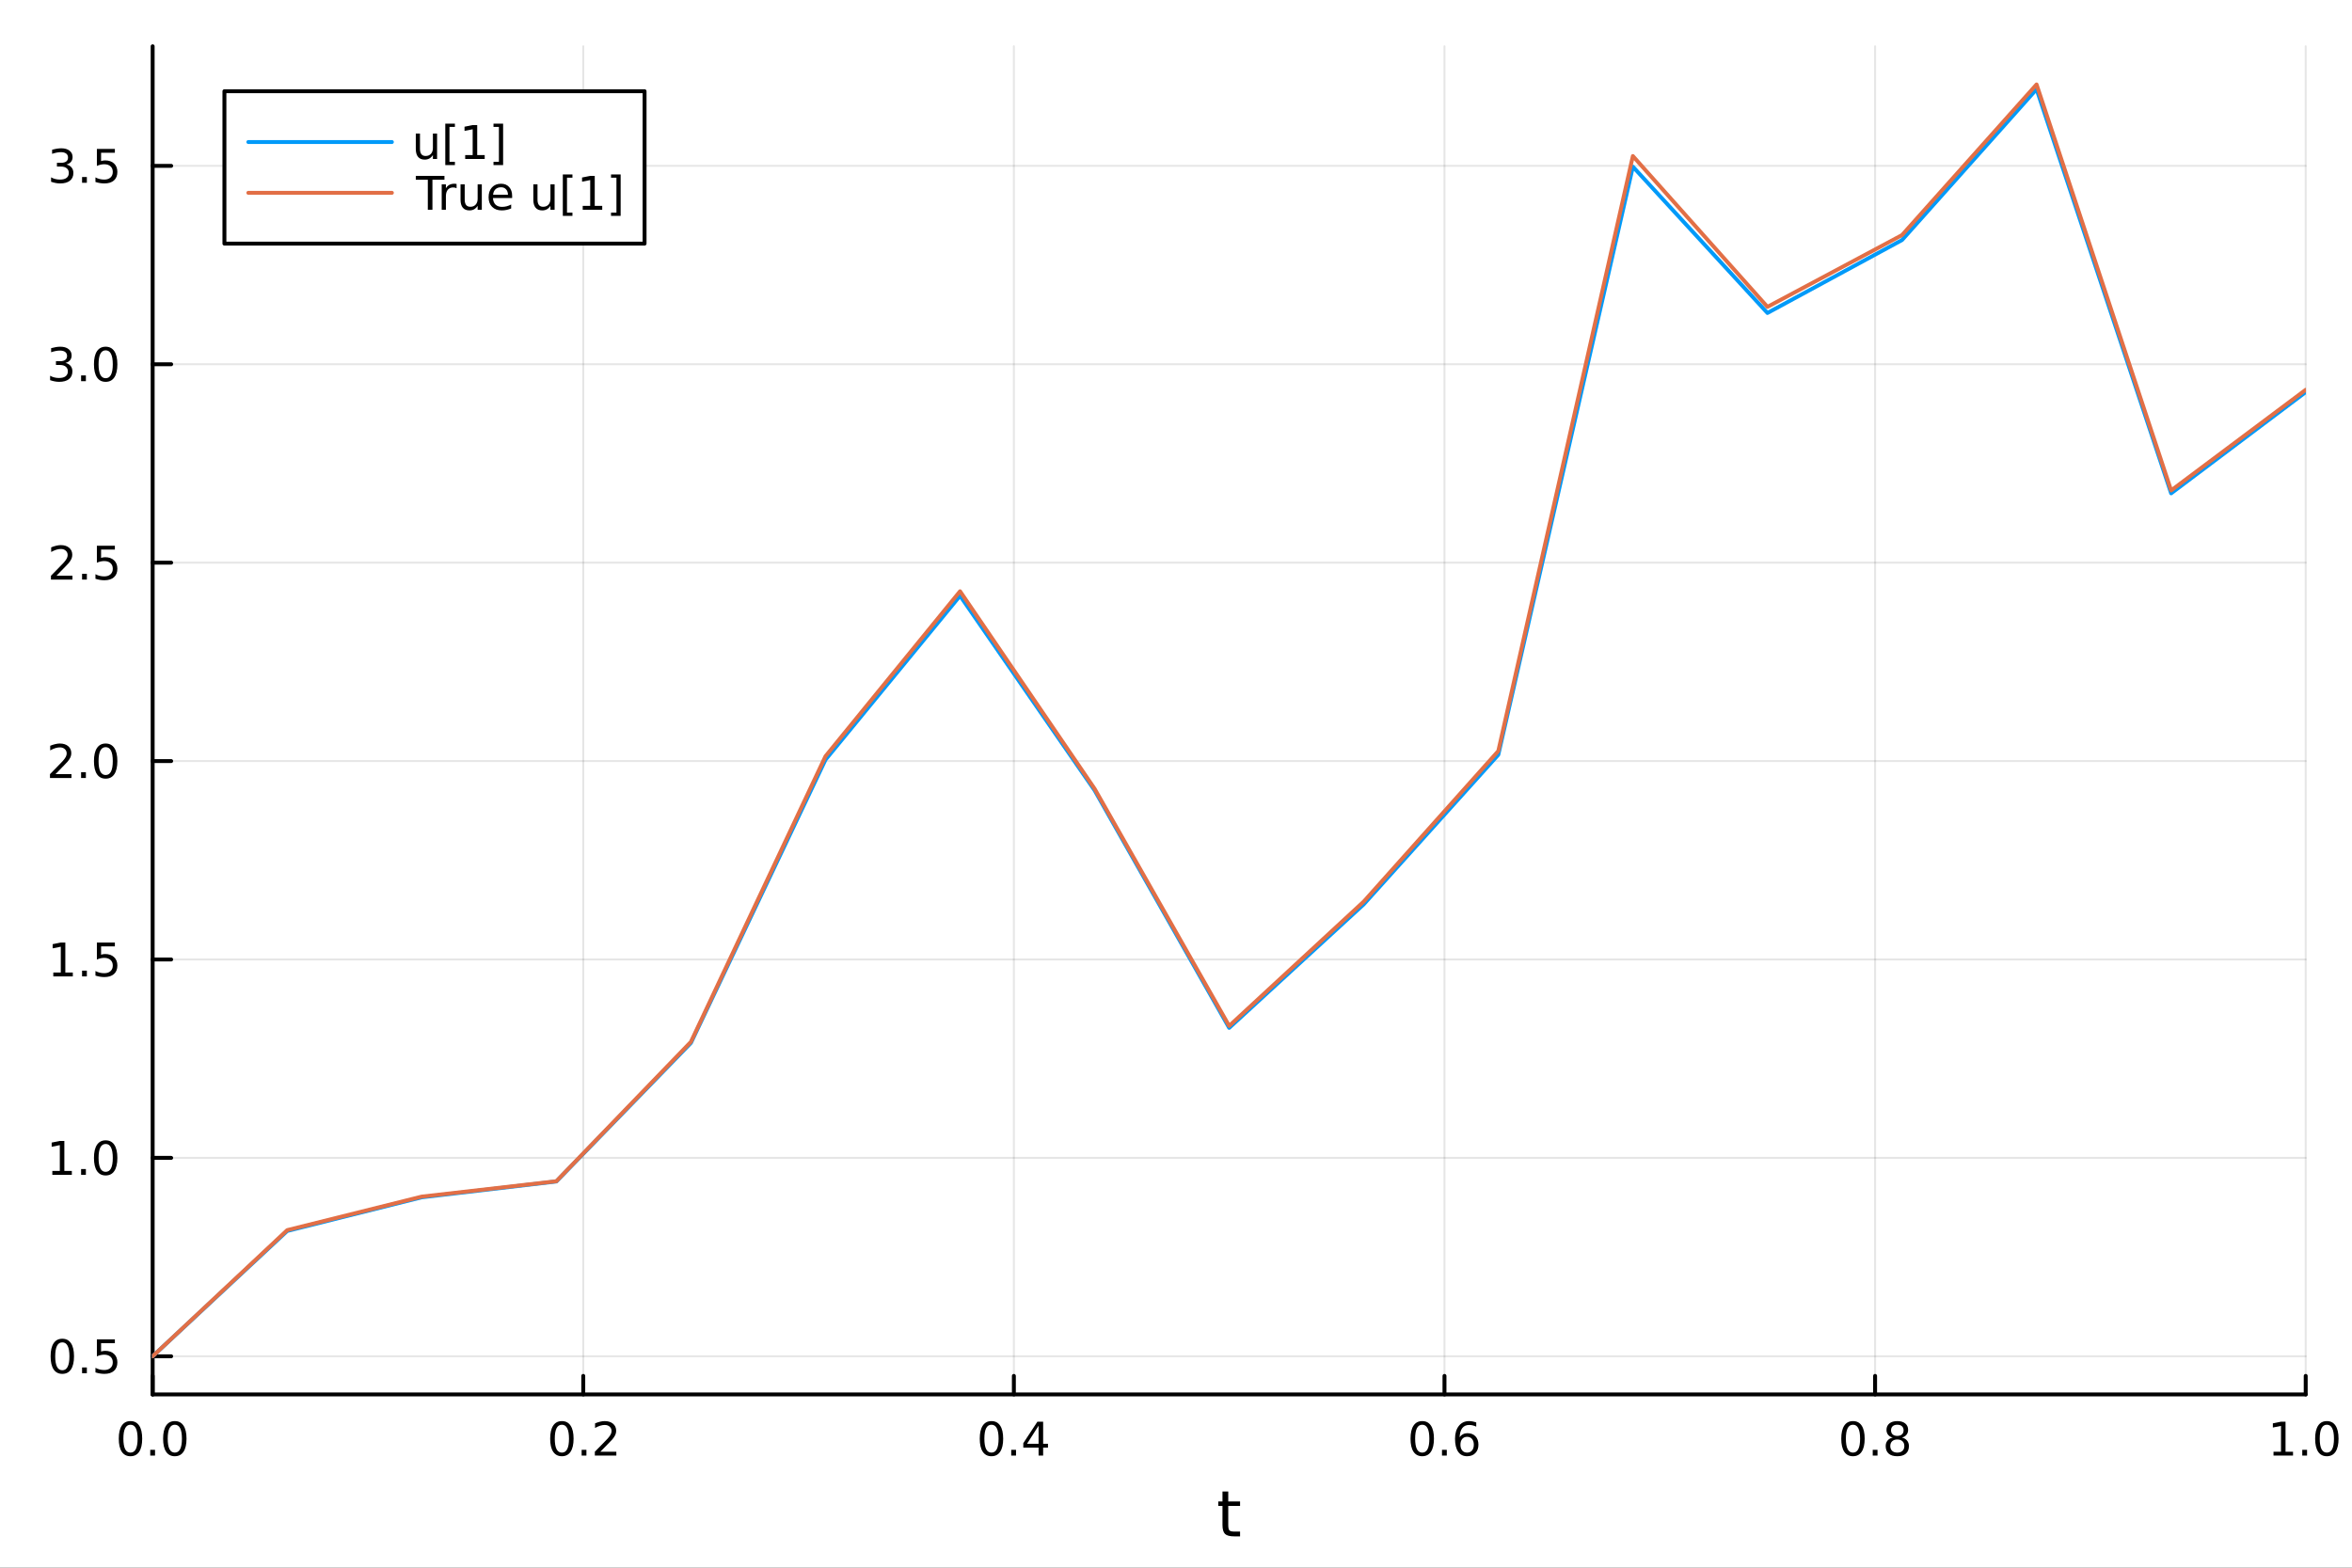 <?xml version="1.0" encoding="utf-8"?>
<svg xmlns="http://www.w3.org/2000/svg" xmlns:xlink="http://www.w3.org/1999/xlink" width="600" height="400" viewBox="0 0 2400 1600">
<rect x="0" y="0" width="2400" height="1600" fill="#333333" stroke="none"/>
<defs>
  <clipPath id="clip320">
    <rect x="0" y="0" width="2400" height="1600"/>
  </clipPath>
</defs>
<path clip-path="url(#clip320)" d="M0 1600 L2400 1600 L2400 0 L0 0  Z" fill="#ffffff" fill-rule="evenodd" fill-opacity="1"/>
<defs>
  <clipPath id="clip321">
    <rect x="480" y="0" width="1681" height="1600"/>
  </clipPath>
</defs>
<path clip-path="url(#clip320)" d="M155.765 1423.18 L2352.76 1423.18 L2352.76 47.244 L155.765 47.244  Z" fill="#ffffff" fill-rule="evenodd" fill-opacity="1"/>
<defs>
  <clipPath id="clip322">
    <rect x="155" y="47" width="2198" height="1377"/>
  </clipPath>
</defs>
<polyline clip-path="url(#clip322)" style="stroke:#000000; stroke-linecap:round; stroke-linejoin:round; stroke-width:2; stroke-opacity:0.1; fill:none" points="155.765,1423.18 155.765,47.244 "/>
<polyline clip-path="url(#clip322)" style="stroke:#000000; stroke-linecap:round; stroke-linejoin:round; stroke-width:2; stroke-opacity:0.1; fill:none" points="595.163,1423.18 595.163,47.244 "/>
<polyline clip-path="url(#clip322)" style="stroke:#000000; stroke-linecap:round; stroke-linejoin:round; stroke-width:2; stroke-opacity:0.1; fill:none" points="1034.56,1423.18 1034.56,47.244 "/>
<polyline clip-path="url(#clip322)" style="stroke:#000000; stroke-linecap:round; stroke-linejoin:round; stroke-width:2; stroke-opacity:0.1; fill:none" points="1473.96,1423.18 1473.96,47.244 "/>
<polyline clip-path="url(#clip322)" style="stroke:#000000; stroke-linecap:round; stroke-linejoin:round; stroke-width:2; stroke-opacity:0.1; fill:none" points="1913.36,1423.18 1913.36,47.244 "/>
<polyline clip-path="url(#clip322)" style="stroke:#000000; stroke-linecap:round; stroke-linejoin:round; stroke-width:2; stroke-opacity:0.1; fill:none" points="2352.76,1423.18 2352.76,47.244 "/>
<polyline clip-path="url(#clip322)" style="stroke:#000000; stroke-linecap:round; stroke-linejoin:round; stroke-width:2; stroke-opacity:0.1; fill:none" points="155.765,1384.24 2352.76,1384.24 "/>
<polyline clip-path="url(#clip322)" style="stroke:#000000; stroke-linecap:round; stroke-linejoin:round; stroke-width:2; stroke-opacity:0.1; fill:none" points="155.765,1181.74 2352.76,1181.74 "/>
<polyline clip-path="url(#clip322)" style="stroke:#000000; stroke-linecap:round; stroke-linejoin:round; stroke-width:2; stroke-opacity:0.1; fill:none" points="155.765,979.247 2352.76,979.247 "/>
<polyline clip-path="url(#clip322)" style="stroke:#000000; stroke-linecap:round; stroke-linejoin:round; stroke-width:2; stroke-opacity:0.1; fill:none" points="155.765,776.752 2352.76,776.752 "/>
<polyline clip-path="url(#clip322)" style="stroke:#000000; stroke-linecap:round; stroke-linejoin:round; stroke-width:2; stroke-opacity:0.1; fill:none" points="155.765,574.256 2352.76,574.256 "/>
<polyline clip-path="url(#clip322)" style="stroke:#000000; stroke-linecap:round; stroke-linejoin:round; stroke-width:2; stroke-opacity:0.1; fill:none" points="155.765,371.761 2352.76,371.761 "/>
<polyline clip-path="url(#clip322)" style="stroke:#000000; stroke-linecap:round; stroke-linejoin:round; stroke-width:2; stroke-opacity:0.1; fill:none" points="155.765,169.265 2352.76,169.265 "/>
<polyline clip-path="url(#clip320)" style="stroke:#000000; stroke-linecap:round; stroke-linejoin:round; stroke-width:4; stroke-opacity:1; fill:none" points="155.765,1423.18 2352.76,1423.18 "/>
<polyline clip-path="url(#clip320)" style="stroke:#000000; stroke-linecap:round; stroke-linejoin:round; stroke-width:4; stroke-opacity:1; fill:none" points="155.765,1423.18 155.765,1404.28 "/>
<polyline clip-path="url(#clip320)" style="stroke:#000000; stroke-linecap:round; stroke-linejoin:round; stroke-width:4; stroke-opacity:1; fill:none" points="595.163,1423.18 595.163,1404.28 "/>
<polyline clip-path="url(#clip320)" style="stroke:#000000; stroke-linecap:round; stroke-linejoin:round; stroke-width:4; stroke-opacity:1; fill:none" points="1034.56,1423.18 1034.56,1404.28 "/>
<polyline clip-path="url(#clip320)" style="stroke:#000000; stroke-linecap:round; stroke-linejoin:round; stroke-width:4; stroke-opacity:1; fill:none" points="1473.96,1423.18 1473.96,1404.28 "/>
<polyline clip-path="url(#clip320)" style="stroke:#000000; stroke-linecap:round; stroke-linejoin:round; stroke-width:4; stroke-opacity:1; fill:none" points="1913.36,1423.18 1913.36,1404.28 "/>
<polyline clip-path="url(#clip320)" style="stroke:#000000; stroke-linecap:round; stroke-linejoin:round; stroke-width:4; stroke-opacity:1; fill:none" points="2352.76,1423.18 2352.76,1404.28 "/>
<path clip-path="url(#clip320)" d="M133.149 1454.1 Q129.538 1454.1 127.71 1457.66 Q125.904 1461.2 125.904 1468.33 Q125.904 1475.44 127.71 1479.01 Q129.538 1482.55 133.149 1482.55 Q136.784 1482.55 138.589 1479.01 Q140.418 1475.44 140.418 1468.33 Q140.418 1461.2 138.589 1457.66 Q136.784 1454.1 133.149 1454.1 M133.149 1450.39 Q138.959 1450.39 142.015 1455 Q145.094 1459.58 145.094 1468.33 Q145.094 1477.06 142.015 1481.67 Q138.959 1486.25 133.149 1486.25 Q127.339 1486.25 124.26 1481.67 Q121.205 1477.06 121.205 1468.33 Q121.205 1459.58 124.26 1455 Q127.339 1450.39 133.149 1450.39 Z" fill="#000000" fill-rule="nonzero" fill-opacity="1" /><path clip-path="url(#clip320)" d="M153.311 1479.7 L158.195 1479.7 L158.195 1485.58 L153.311 1485.58 L153.311 1479.7 Z" fill="#000000" fill-rule="nonzero" fill-opacity="1" /><path clip-path="url(#clip320)" d="M178.381 1454.1 Q174.769 1454.1 172.941 1457.66 Q171.135 1461.2 171.135 1468.33 Q171.135 1475.44 172.941 1479.01 Q174.769 1482.55 178.381 1482.55 Q182.015 1482.55 183.82 1479.01 Q185.649 1475.44 185.649 1468.33 Q185.649 1461.2 183.82 1457.66 Q182.015 1454.1 178.381 1454.1 M178.381 1450.39 Q184.191 1450.39 187.246 1455 Q190.325 1459.58 190.325 1468.33 Q190.325 1477.06 187.246 1481.67 Q184.191 1486.25 178.381 1486.25 Q172.57 1486.25 169.492 1481.67 Q166.436 1477.06 166.436 1468.33 Q166.436 1459.58 169.492 1455 Q172.57 1450.39 178.381 1450.39 Z" fill="#000000" fill-rule="nonzero" fill-opacity="1" /><path clip-path="url(#clip320)" d="M573.346 1454.1 Q569.735 1454.1 567.906 1457.66 Q566.101 1461.2 566.101 1468.33 Q566.101 1475.44 567.906 1479.01 Q569.735 1482.55 573.346 1482.55 Q576.98 1482.55 578.786 1479.01 Q580.615 1475.44 580.615 1468.33 Q580.615 1461.2 578.786 1457.66 Q576.98 1454.1 573.346 1454.1 M573.346 1450.39 Q579.156 1450.39 582.212 1455 Q585.29 1459.58 585.29 1468.33 Q585.29 1477.06 582.212 1481.67 Q579.156 1486.25 573.346 1486.25 Q567.536 1486.25 564.457 1481.67 Q561.402 1477.06 561.402 1468.33 Q561.402 1459.58 564.457 1455 Q567.536 1450.39 573.346 1450.39 Z" fill="#000000" fill-rule="nonzero" fill-opacity="1" /><path clip-path="url(#clip320)" d="M593.508 1479.7 L598.392 1479.7 L598.392 1485.58 L593.508 1485.58 L593.508 1479.7 Z" fill="#000000" fill-rule="nonzero" fill-opacity="1" /><path clip-path="url(#clip320)" d="M612.605 1481.64 L628.924 1481.64 L628.924 1485.58 L606.98 1485.58 L606.98 1481.64 Q609.642 1478.89 614.226 1474.26 Q618.832 1469.61 620.013 1468.27 Q622.258 1465.74 623.137 1464.01 Q624.04 1462.25 624.04 1460.56 Q624.04 1457.8 622.096 1456.07 Q620.175 1454.33 617.073 1454.33 Q614.874 1454.33 612.42 1455.09 Q609.989 1455.86 607.212 1457.41 L607.212 1452.69 Q610.036 1451.55 612.489 1450.97 Q614.943 1450.39 616.98 1450.39 Q622.35 1450.39 625.545 1453.08 Q628.739 1455.77 628.739 1460.26 Q628.739 1462.39 627.929 1464.31 Q627.142 1466.2 625.036 1468.8 Q624.457 1469.47 621.355 1472.69 Q618.253 1475.88 612.605 1481.64 Z" fill="#000000" fill-rule="nonzero" fill-opacity="1" /><path clip-path="url(#clip320)" d="M1011.7 1454.1 Q1008.09 1454.1 1006.26 1457.66 Q1004.46 1461.2 1004.46 1468.33 Q1004.46 1475.44 1006.26 1479.01 Q1008.09 1482.55 1011.7 1482.55 Q1015.34 1482.55 1017.14 1479.01 Q1018.97 1475.44 1018.97 1468.33 Q1018.97 1461.2 1017.14 1457.66 Q1015.34 1454.1 1011.7 1454.1 M1011.7 1450.39 Q1017.51 1450.39 1020.57 1455 Q1023.65 1459.58 1023.65 1468.33 Q1023.65 1477.06 1020.57 1481.67 Q1017.51 1486.25 1011.7 1486.25 Q1005.89 1486.25 1002.81 1481.67 Q999.758 1477.06 999.758 1468.33 Q999.758 1459.58 1002.81 1455 Q1005.89 1450.39 1011.7 1450.39 Z" fill="#000000" fill-rule="nonzero" fill-opacity="1" /><path clip-path="url(#clip320)" d="M1031.86 1479.7 L1036.75 1479.7 L1036.75 1485.58 L1031.86 1485.58 L1031.86 1479.7 Z" fill="#000000" fill-rule="nonzero" fill-opacity="1" /><path clip-path="url(#clip320)" d="M1059.78 1455.09 L1047.98 1473.54 L1059.78 1473.54 L1059.78 1455.09 M1058.55 1451.02 L1064.43 1451.02 L1064.43 1473.54 L1069.36 1473.54 L1069.36 1477.43 L1064.43 1477.43 L1064.43 1485.58 L1059.78 1485.58 L1059.78 1477.43 L1044.18 1477.43 L1044.18 1472.92 L1058.55 1451.02 Z" fill="#000000" fill-rule="nonzero" fill-opacity="1" /><path clip-path="url(#clip320)" d="M1451.26 1454.1 Q1447.65 1454.1 1445.82 1457.66 Q1444.02 1461.2 1444.02 1468.33 Q1444.02 1475.44 1445.82 1479.01 Q1447.65 1482.55 1451.26 1482.55 Q1454.9 1482.55 1456.7 1479.01 Q1458.53 1475.44 1458.53 1468.33 Q1458.53 1461.2 1456.7 1457.66 Q1454.9 1454.1 1451.26 1454.1 M1451.26 1450.39 Q1457.07 1450.39 1460.13 1455 Q1463.21 1459.58 1463.21 1468.33 Q1463.21 1477.06 1460.13 1481.67 Q1457.07 1486.25 1451.26 1486.25 Q1445.45 1486.25 1442.37 1481.67 Q1439.32 1477.06 1439.32 1468.33 Q1439.32 1459.58 1442.37 1455 Q1445.45 1450.39 1451.26 1450.39 Z" fill="#000000" fill-rule="nonzero" fill-opacity="1" /><path clip-path="url(#clip320)" d="M1471.42 1479.7 L1476.31 1479.7 L1476.31 1485.58 L1471.42 1485.58 L1471.42 1479.7 Z" fill="#000000" fill-rule="nonzero" fill-opacity="1" /><path clip-path="url(#clip320)" d="M1497.07 1466.44 Q1493.92 1466.44 1492.07 1468.59 Q1490.24 1470.74 1490.24 1474.49 Q1490.24 1478.22 1492.07 1480.39 Q1493.92 1482.55 1497.07 1482.55 Q1500.22 1482.55 1502.05 1480.39 Q1503.9 1478.22 1503.9 1474.49 Q1503.9 1470.74 1502.05 1468.59 Q1500.22 1466.44 1497.07 1466.44 M1506.36 1451.78 L1506.36 1456.04 Q1504.6 1455.21 1502.79 1454.77 Q1501.01 1454.33 1499.25 1454.33 Q1494.62 1454.33 1492.17 1457.45 Q1489.73 1460.58 1489.39 1466.9 Q1490.75 1464.89 1492.81 1463.82 Q1494.87 1462.73 1497.35 1462.73 Q1502.56 1462.73 1505.57 1465.9 Q1508.6 1469.05 1508.6 1474.49 Q1508.6 1479.82 1505.45 1483.03 Q1502.3 1486.25 1497.07 1486.25 Q1491.08 1486.25 1487.91 1481.67 Q1484.73 1477.06 1484.73 1468.33 Q1484.73 1460.14 1488.62 1455.28 Q1492.51 1450.39 1499.06 1450.39 Q1500.82 1450.39 1502.61 1450.74 Q1504.41 1451.09 1506.36 1451.78 Z" fill="#000000" fill-rule="nonzero" fill-opacity="1" /><path clip-path="url(#clip320)" d="M1890.79 1454.1 Q1887.18 1454.1 1885.35 1457.66 Q1883.54 1461.2 1883.54 1468.33 Q1883.54 1475.44 1885.35 1479.01 Q1887.18 1482.55 1890.79 1482.55 Q1894.42 1482.55 1896.23 1479.01 Q1898.06 1475.44 1898.06 1468.33 Q1898.06 1461.2 1896.23 1457.66 Q1894.42 1454.1 1890.79 1454.1 M1890.79 1450.39 Q1896.6 1450.39 1899.65 1455 Q1902.73 1459.58 1902.73 1468.33 Q1902.73 1477.06 1899.65 1481.67 Q1896.6 1486.25 1890.79 1486.25 Q1884.98 1486.25 1881.9 1481.67 Q1878.84 1477.06 1878.84 1468.33 Q1878.84 1459.58 1881.9 1455 Q1884.98 1450.39 1890.79 1450.39 Z" fill="#000000" fill-rule="nonzero" fill-opacity="1" /><path clip-path="url(#clip320)" d="M1910.95 1479.7 L1915.83 1479.7 L1915.83 1485.58 L1910.95 1485.58 L1910.95 1479.7 Z" fill="#000000" fill-rule="nonzero" fill-opacity="1" /><path clip-path="url(#clip320)" d="M1936.02 1469.17 Q1932.69 1469.17 1930.77 1470.95 Q1928.87 1472.73 1928.87 1475.86 Q1928.87 1478.98 1930.77 1480.77 Q1932.69 1482.55 1936.02 1482.55 Q1939.35 1482.55 1941.27 1480.77 Q1943.2 1478.96 1943.2 1475.86 Q1943.2 1472.73 1941.27 1470.95 Q1939.38 1469.17 1936.02 1469.17 M1931.34 1467.18 Q1928.33 1466.44 1926.64 1464.38 Q1924.98 1462.32 1924.98 1459.35 Q1924.98 1455.21 1927.92 1452.8 Q1930.88 1450.39 1936.02 1450.39 Q1941.18 1450.39 1944.12 1452.8 Q1947.06 1455.21 1947.06 1459.35 Q1947.06 1462.32 1945.37 1464.38 Q1943.7 1466.44 1940.72 1467.18 Q1944.1 1467.96 1945.97 1470.26 Q1947.87 1472.55 1947.87 1475.86 Q1947.87 1480.88 1944.79 1483.57 Q1941.74 1486.25 1936.02 1486.25 Q1930.3 1486.25 1927.22 1483.57 Q1924.17 1480.88 1924.17 1475.86 Q1924.17 1472.55 1926.07 1470.26 Q1927.96 1467.96 1931.34 1467.18 M1929.63 1459.79 Q1929.63 1462.48 1931.3 1463.98 Q1932.99 1465.49 1936.02 1465.49 Q1939.03 1465.49 1940.72 1463.98 Q1942.43 1462.48 1942.43 1459.79 Q1942.43 1457.11 1940.72 1455.6 Q1939.03 1454.1 1936.02 1454.1 Q1932.99 1454.1 1931.3 1455.6 Q1929.63 1457.11 1929.63 1459.79 Z" fill="#000000" fill-rule="nonzero" fill-opacity="1" /><path clip-path="url(#clip320)" d="M2319.91 1481.64 L2327.55 1481.64 L2327.55 1455.28 L2319.24 1456.95 L2319.24 1452.69 L2327.5 1451.02 L2332.18 1451.02 L2332.18 1481.64 L2339.82 1481.64 L2339.82 1485.58 L2319.91 1485.58 L2319.91 1481.64 Z" fill="#000000" fill-rule="nonzero" fill-opacity="1" /><path clip-path="url(#clip320)" d="M2349.26 1479.7 L2354.14 1479.7 L2354.14 1485.58 L2349.26 1485.58 L2349.26 1479.7 Z" fill="#000000" fill-rule="nonzero" fill-opacity="1" /><path clip-path="url(#clip320)" d="M2374.33 1454.1 Q2370.72 1454.1 2368.89 1457.66 Q2367.08 1461.2 2367.08 1468.33 Q2367.08 1475.44 2368.89 1479.01 Q2370.72 1482.55 2374.33 1482.55 Q2377.96 1482.55 2379.77 1479.01 Q2381.6 1475.44 2381.6 1468.33 Q2381.6 1461.2 2379.77 1457.66 Q2377.96 1454.1 2374.33 1454.1 M2374.33 1450.39 Q2380.14 1450.39 2383.2 1455 Q2386.27 1459.58 2386.27 1468.33 Q2386.27 1477.06 2383.2 1481.67 Q2380.14 1486.25 2374.33 1486.25 Q2368.52 1486.25 2365.44 1481.67 Q2362.39 1477.06 2362.39 1468.33 Q2362.39 1459.58 2365.44 1455 Q2368.52 1450.39 2374.33 1450.39 Z" fill="#000000" fill-rule="nonzero" fill-opacity="1" /><path clip-path="url(#clip320)" d="M1253.32 1522.27 L1253.32 1532.4 L1265.38 1532.4 L1265.38 1536.95 L1253.32 1536.95 L1253.32 1556.3 Q1253.32 1560.66 1254.5 1561.9 Q1255.71 1563.14 1259.37 1563.14 L1265.38 1563.14 L1265.38 1568.04 L1259.37 1568.04 Q1252.59 1568.04 1250.01 1565.53 Q1247.43 1562.98 1247.43 1556.3 L1247.43 1536.95 L1243.14 1536.95 L1243.14 1532.4 L1247.43 1532.4 L1247.43 1522.27 L1253.32 1522.27 Z" fill="#000000" fill-rule="nonzero" fill-opacity="1" /><polyline clip-path="url(#clip320)" style="stroke:#000000; stroke-linecap:round; stroke-linejoin:round; stroke-width:4; stroke-opacity:1; fill:none" points="155.765,1423.18 155.765,47.244 "/>
<polyline clip-path="url(#clip320)" style="stroke:#000000; stroke-linecap:round; stroke-linejoin:round; stroke-width:4; stroke-opacity:1; fill:none" points="155.765,1384.24 174.663,1384.24 "/>
<polyline clip-path="url(#clip320)" style="stroke:#000000; stroke-linecap:round; stroke-linejoin:round; stroke-width:4; stroke-opacity:1; fill:none" points="155.765,1181.74 174.663,1181.74 "/>
<polyline clip-path="url(#clip320)" style="stroke:#000000; stroke-linecap:round; stroke-linejoin:round; stroke-width:4; stroke-opacity:1; fill:none" points="155.765,979.247 174.663,979.247 "/>
<polyline clip-path="url(#clip320)" style="stroke:#000000; stroke-linecap:round; stroke-linejoin:round; stroke-width:4; stroke-opacity:1; fill:none" points="155.765,776.752 174.663,776.752 "/>
<polyline clip-path="url(#clip320)" style="stroke:#000000; stroke-linecap:round; stroke-linejoin:round; stroke-width:4; stroke-opacity:1; fill:none" points="155.765,574.256 174.663,574.256 "/>
<polyline clip-path="url(#clip320)" style="stroke:#000000; stroke-linecap:round; stroke-linejoin:round; stroke-width:4; stroke-opacity:1; fill:none" points="155.765,371.761 174.663,371.761 "/>
<polyline clip-path="url(#clip320)" style="stroke:#000000; stroke-linecap:round; stroke-linejoin:round; stroke-width:4; stroke-opacity:1; fill:none" points="155.765,169.265 174.663,169.265 "/>
<path clip-path="url(#clip320)" d="M63.585 1370.04 Q59.974 1370.04 58.145 1373.6 Q56.339 1377.14 56.339 1384.27 Q56.339 1391.38 58.145 1394.94 Q59.974 1398.49 63.585 1398.49 Q67.219 1398.49 69.024 1394.94 Q70.853 1391.38 70.853 1384.27 Q70.853 1377.14 69.024 1373.6 Q67.219 1370.04 63.585 1370.04 M63.585 1366.33 Q69.395 1366.33 72.45 1370.94 Q75.529 1375.52 75.529 1384.27 Q75.529 1393 72.45 1397.61 Q69.395 1402.19 63.585 1402.19 Q57.775 1402.19 54.696 1397.61 Q51.64 1393 51.64 1384.27 Q51.64 1375.52 54.696 1370.94 Q57.775 1366.33 63.585 1366.33 Z" fill="#000000" fill-rule="nonzero" fill-opacity="1" /><path clip-path="url(#clip320)" d="M83.747 1395.64 L88.631 1395.64 L88.631 1401.52 L83.747 1401.52 L83.747 1395.64 Z" fill="#000000" fill-rule="nonzero" fill-opacity="1" /><path clip-path="url(#clip320)" d="M98.862 1366.96 L117.219 1366.96 L117.219 1370.89 L103.145 1370.89 L103.145 1379.37 Q104.163 1379.02 105.182 1378.86 Q106.2 1378.67 107.219 1378.67 Q113.006 1378.67 116.385 1381.84 Q119.765 1385.01 119.765 1390.43 Q119.765 1396.01 116.293 1399.11 Q112.82 1402.19 106.501 1402.19 Q104.325 1402.19 102.057 1401.82 Q99.811 1401.45 97.404 1400.71 L97.404 1396.01 Q99.487 1397.14 101.709 1397.7 Q103.932 1398.25 106.408 1398.25 Q110.413 1398.25 112.751 1396.15 Q115.089 1394.04 115.089 1390.43 Q115.089 1386.82 112.751 1384.71 Q110.413 1382.61 106.408 1382.61 Q104.534 1382.61 102.659 1383.02 Q100.807 1383.44 98.862 1384.32 L98.862 1366.96 Z" fill="#000000" fill-rule="nonzero" fill-opacity="1" /><path clip-path="url(#clip320)" d="M53.4 1195.09 L61.038 1195.09 L61.038 1168.72 L52.728 1170.39 L52.728 1166.13 L60.992 1164.46 L65.668 1164.46 L65.668 1195.09 L73.307 1195.09 L73.307 1199.02 L53.4 1199.02 L53.4 1195.09 Z" fill="#000000" fill-rule="nonzero" fill-opacity="1" /><path clip-path="url(#clip320)" d="M82.751 1193.14 L87.635 1193.14 L87.635 1199.02 L82.751 1199.02 L82.751 1193.14 Z" fill="#000000" fill-rule="nonzero" fill-opacity="1" /><path clip-path="url(#clip320)" d="M107.821 1167.54 Q104.209 1167.54 102.381 1171.11 Q100.575 1174.65 100.575 1181.78 Q100.575 1188.88 102.381 1192.45 Q104.209 1195.99 107.821 1195.99 Q111.455 1195.99 113.26 1192.45 Q115.089 1188.88 115.089 1181.78 Q115.089 1174.65 113.26 1171.11 Q111.455 1167.54 107.821 1167.54 M107.821 1163.84 Q113.631 1163.84 116.686 1168.44 Q119.765 1173.03 119.765 1181.78 Q119.765 1190.5 116.686 1195.11 Q113.631 1199.69 107.821 1199.69 Q102.01 1199.69 98.932 1195.11 Q95.876 1190.5 95.876 1181.78 Q95.876 1173.03 98.932 1168.44 Q102.01 1163.84 107.821 1163.84 Z" fill="#000000" fill-rule="nonzero" fill-opacity="1" /><path clip-path="url(#clip320)" d="M54.395 992.592 L62.034 992.592 L62.034 966.226 L53.724 967.893 L53.724 963.634 L61.987 961.967 L66.663 961.967 L66.663 992.592 L74.302 992.592 L74.302 996.527 L54.395 996.527 L54.395 992.592 Z" fill="#000000" fill-rule="nonzero" fill-opacity="1" /><path clip-path="url(#clip320)" d="M83.747 990.648 L88.631 990.648 L88.631 996.527 L83.747 996.527 L83.747 990.648 Z" fill="#000000" fill-rule="nonzero" fill-opacity="1" /><path clip-path="url(#clip320)" d="M98.862 961.967 L117.219 961.967 L117.219 965.902 L103.145 965.902 L103.145 974.375 Q104.163 974.027 105.182 973.865 Q106.2 973.68 107.219 973.68 Q113.006 973.68 116.385 976.851 Q119.765 980.023 119.765 985.439 Q119.765 991.018 116.293 994.12 Q112.82 997.199 106.501 997.199 Q104.325 997.199 102.057 996.828 Q99.811 996.458 97.404 995.717 L97.404 991.018 Q99.487 992.152 101.709 992.708 Q103.932 993.263 106.408 993.263 Q110.413 993.263 112.751 991.157 Q115.089 989.05 115.089 985.439 Q115.089 981.828 112.751 979.722 Q110.413 977.615 106.408 977.615 Q104.534 977.615 102.659 978.032 Q100.807 978.449 98.862 979.328 L98.862 961.967 Z" fill="#000000" fill-rule="nonzero" fill-opacity="1" /><path clip-path="url(#clip320)" d="M56.617 790.097 L72.936 790.097 L72.936 794.032 L50.992 794.032 L50.992 790.097 Q53.654 787.342 58.237 782.712 Q62.844 778.06 64.025 776.717 Q66.27 774.194 67.149 772.458 Q68.052 770.699 68.052 769.009 Q68.052 766.254 66.108 764.518 Q64.186 762.782 61.085 762.782 Q58.886 762.782 56.432 763.546 Q54.001 764.31 51.224 765.861 L51.224 761.138 Q54.048 760.004 56.501 759.425 Q58.955 758.847 60.992 758.847 Q66.362 758.847 69.557 761.532 Q72.751 764.217 72.751 768.708 Q72.751 770.837 71.941 772.759 Q71.154 774.657 69.048 777.249 Q68.469 777.921 65.367 781.138 Q62.265 784.333 56.617 790.097 Z" fill="#000000" fill-rule="nonzero" fill-opacity="1" /><path clip-path="url(#clip320)" d="M82.751 788.152 L87.635 788.152 L87.635 794.032 L82.751 794.032 L82.751 788.152 Z" fill="#000000" fill-rule="nonzero" fill-opacity="1" /><path clip-path="url(#clip320)" d="M107.821 762.55 Q104.209 762.55 102.381 766.115 Q100.575 769.657 100.575 776.786 Q100.575 783.893 102.381 787.458 Q104.209 790.999 107.821 790.999 Q111.455 790.999 113.26 787.458 Q115.089 783.893 115.089 776.786 Q115.089 769.657 113.26 766.115 Q111.455 762.55 107.821 762.55 M107.821 758.847 Q113.631 758.847 116.686 763.453 Q119.765 768.037 119.765 776.786 Q119.765 785.513 116.686 790.12 Q113.631 794.703 107.821 794.703 Q102.01 794.703 98.932 790.12 Q95.876 785.513 95.876 776.786 Q95.876 768.037 98.932 763.453 Q102.01 758.847 107.821 758.847 Z" fill="#000000" fill-rule="nonzero" fill-opacity="1" /><path clip-path="url(#clip320)" d="M57.612 587.601 L73.932 587.601 L73.932 591.536 L51.987 591.536 L51.987 587.601 Q54.65 584.846 59.233 580.217 Q63.839 575.564 65.02 574.222 Q67.265 571.698 68.145 569.962 Q69.048 568.203 69.048 566.513 Q69.048 563.759 67.103 562.023 Q65.182 560.286 62.08 560.286 Q59.881 560.286 57.427 561.05 Q54.997 561.814 52.219 563.365 L52.219 558.643 Q55.043 557.509 57.497 556.93 Q59.95 556.351 61.987 556.351 Q67.358 556.351 70.552 559.036 Q73.747 561.722 73.747 566.212 Q73.747 568.342 72.936 570.263 Q72.149 572.161 70.043 574.754 Q69.464 575.425 66.362 578.643 Q63.261 581.837 57.612 587.601 Z" fill="#000000" fill-rule="nonzero" fill-opacity="1" /><path clip-path="url(#clip320)" d="M83.747 585.657 L88.631 585.657 L88.631 591.536 L83.747 591.536 L83.747 585.657 Z" fill="#000000" fill-rule="nonzero" fill-opacity="1" /><path clip-path="url(#clip320)" d="M98.862 556.976 L117.219 556.976 L117.219 560.911 L103.145 560.911 L103.145 569.384 Q104.163 569.036 105.182 568.874 Q106.2 568.689 107.219 568.689 Q113.006 568.689 116.385 571.86 Q119.765 575.032 119.765 580.448 Q119.765 586.027 116.293 589.129 Q112.82 592.208 106.501 592.208 Q104.325 592.208 102.057 591.837 Q99.811 591.467 97.404 590.726 L97.404 586.027 Q99.487 587.161 101.709 587.717 Q103.932 588.272 106.408 588.272 Q110.413 588.272 112.751 586.166 Q115.089 584.059 115.089 580.448 Q115.089 576.837 112.751 574.731 Q110.413 572.624 106.408 572.624 Q104.534 572.624 102.659 573.041 Q100.807 573.458 98.862 574.337 L98.862 556.976 Z" fill="#000000" fill-rule="nonzero" fill-opacity="1" /><path clip-path="url(#clip320)" d="M66.756 370.407 Q70.112 371.124 71.987 373.393 Q73.885 375.661 73.885 378.995 Q73.885 384.11 70.367 386.911 Q66.849 389.712 60.367 389.712 Q58.191 389.712 55.876 389.272 Q53.585 388.856 51.131 387.999 L51.131 383.485 Q53.075 384.619 55.39 385.198 Q57.705 385.777 60.228 385.777 Q64.626 385.777 66.918 384.041 Q69.233 382.305 69.233 378.995 Q69.233 375.939 67.08 374.226 Q64.95 372.49 61.131 372.49 L57.103 372.49 L57.103 368.647 L61.316 368.647 Q64.765 368.647 66.594 367.282 Q68.423 365.893 68.423 363.3 Q68.423 360.638 66.525 359.226 Q64.65 357.791 61.131 357.791 Q59.21 357.791 57.011 358.208 Q54.812 358.624 52.173 359.504 L52.173 355.337 Q54.835 354.596 57.15 354.226 Q59.487 353.856 61.548 353.856 Q66.872 353.856 69.974 356.286 Q73.075 358.694 73.075 362.814 Q73.075 365.684 71.432 367.675 Q69.788 369.643 66.756 370.407 Z" fill="#000000" fill-rule="nonzero" fill-opacity="1" /><path clip-path="url(#clip320)" d="M82.751 383.161 L87.635 383.161 L87.635 389.041 L82.751 389.041 L82.751 383.161 Z" fill="#000000" fill-rule="nonzero" fill-opacity="1" /><path clip-path="url(#clip320)" d="M107.821 357.559 Q104.209 357.559 102.381 361.124 Q100.575 364.666 100.575 371.795 Q100.575 378.902 102.381 382.467 Q104.209 386.008 107.821 386.008 Q111.455 386.008 113.26 382.467 Q115.089 378.902 115.089 371.795 Q115.089 364.666 113.26 361.124 Q111.455 357.559 107.821 357.559 M107.821 353.856 Q113.631 353.856 116.686 358.462 Q119.765 363.046 119.765 371.795 Q119.765 380.522 116.686 385.129 Q113.631 389.712 107.821 389.712 Q102.01 389.712 98.932 385.129 Q95.876 380.522 95.876 371.795 Q95.876 363.046 98.932 358.462 Q102.01 353.856 107.821 353.856 Z" fill="#000000" fill-rule="nonzero" fill-opacity="1" /><path clip-path="url(#clip320)" d="M67.751 167.911 Q71.108 168.629 72.983 170.897 Q74.881 173.166 74.881 176.499 Q74.881 181.615 71.362 184.416 Q67.844 187.217 61.362 187.217 Q59.187 187.217 56.872 186.777 Q54.58 186.36 52.126 185.504 L52.126 180.99 Q54.071 182.124 56.386 182.703 Q58.7 183.281 61.224 183.281 Q65.622 183.281 67.913 181.545 Q70.228 179.809 70.228 176.499 Q70.228 173.443 68.075 171.731 Q65.946 169.994 62.126 169.994 L58.099 169.994 L58.099 166.152 L62.312 166.152 Q65.761 166.152 67.589 164.786 Q69.418 163.397 69.418 160.805 Q69.418 158.143 67.52 156.731 Q65.645 155.295 62.126 155.295 Q60.205 155.295 58.006 155.712 Q55.807 156.129 53.168 157.008 L53.168 152.842 Q55.83 152.101 58.145 151.731 Q60.483 151.36 62.543 151.36 Q67.867 151.36 70.969 153.791 Q74.071 156.198 74.071 160.319 Q74.071 163.189 72.427 165.18 Q70.784 167.147 67.751 167.911 Z" fill="#000000" fill-rule="nonzero" fill-opacity="1" /><path clip-path="url(#clip320)" d="M83.747 180.666 L88.631 180.666 L88.631 186.545 L83.747 186.545 L83.747 180.666 Z" fill="#000000" fill-rule="nonzero" fill-opacity="1" /><path clip-path="url(#clip320)" d="M98.862 151.985 L117.219 151.985 L117.219 155.92 L103.145 155.92 L103.145 164.393 Q104.163 164.045 105.182 163.883 Q106.2 163.698 107.219 163.698 Q113.006 163.698 116.385 166.869 Q119.765 170.041 119.765 175.457 Q119.765 181.036 116.293 184.138 Q112.82 187.217 106.501 187.217 Q104.325 187.217 102.057 186.846 Q99.811 186.476 97.404 185.735 L97.404 181.036 Q99.487 182.17 101.709 182.726 Q103.932 183.281 106.408 183.281 Q110.413 183.281 112.751 181.175 Q115.089 179.068 115.089 175.457 Q115.089 171.846 112.751 169.74 Q110.413 167.633 106.408 167.633 Q104.534 167.633 102.659 168.05 Q100.807 168.467 98.862 169.346 L98.862 151.985 Z" fill="#000000" fill-rule="nonzero" fill-opacity="1" /><polyline clip-path="url(#clip322)" style="stroke:#009af9; stroke-linecap:round; stroke-linejoin:round; stroke-width:4; stroke-opacity:1; fill:none" points="155.765,1384.24 293.077,1256.33 430.389,1221.97 567.701,1205.82 705.013,1064.43 842.325,775.385 979.637,608.03 1116.95,806.648 1254.26,1049.04 1391.57,922.943 1528.88,770.317 1666.2,170.127 1803.51,319.414 1940.82,244.991 2078.13,91.016 2215.44,503.482 2352.76,400.164 "/>
<polyline clip-path="url(#clip322)" style="stroke:#e26f46; stroke-linecap:round; stroke-linejoin:round; stroke-width:4; stroke-opacity:1; fill:none" points="155.765,1384.24 293.077,1255.48 430.389,1221.27 567.701,1205.58 705.013,1063.34 842.325,771.854 979.637,603.459 1116.95,805.009 1254.26,1047.09 1391.57,920.168 1528.88,766.484 1666.2,159.266 1803.51,313.199 1940.82,239.937 2078.13,86.186 2215.44,500.563 2352.76,397.843 "/>
<path clip-path="url(#clip320)" d="M228.998 248.629 L657.724 248.629 L657.724 93.109 L228.998 93.109  Z" fill="#ffffff" fill-rule="evenodd" fill-opacity="1"/>
<polyline clip-path="url(#clip320)" style="stroke:#000000; stroke-linecap:round; stroke-linejoin:round; stroke-width:4; stroke-opacity:1; fill:none" points="228.998,248.629 657.724,248.629 657.724,93.109 228.998,93.109 228.998,248.629 "/>
<polyline clip-path="url(#clip320)" style="stroke:#009af9; stroke-linecap:round; stroke-linejoin:round; stroke-width:4; stroke-opacity:1; fill:none" points="253.409,144.949 399.875,144.949 "/>
<path clip-path="url(#clip320)" d="M424.286 151.997 L424.286 136.303 L428.545 136.303 L428.545 151.835 Q428.545 155.516 429.98 157.368 Q431.416 159.196 434.286 159.196 Q437.735 159.196 439.726 156.997 Q441.74 154.798 441.74 151.002 L441.74 136.303 L445.999 136.303 L445.999 162.229 L441.74 162.229 L441.74 158.247 Q440.189 160.608 438.129 161.766 Q436.092 162.9 433.383 162.9 Q428.916 162.9 426.601 160.122 Q424.286 157.344 424.286 151.997 M435.004 135.678 L435.004 135.678 Z" fill="#000000" fill-rule="nonzero" fill-opacity="1" /><path clip-path="url(#clip320)" d="M454.378 126.21 L464.193 126.21 L464.193 129.52 L458.638 129.52 L458.638 165.168 L464.193 165.168 L464.193 168.479 L454.378 168.479 L454.378 126.21 Z" fill="#000000" fill-rule="nonzero" fill-opacity="1" /><path clip-path="url(#clip320)" d="M474.679 158.293 L482.318 158.293 L482.318 131.928 L474.008 133.595 L474.008 129.335 L482.272 127.669 L486.948 127.669 L486.948 158.293 L494.587 158.293 L494.587 162.229 L474.679 162.229 L474.679 158.293 Z" fill="#000000" fill-rule="nonzero" fill-opacity="1" /><path clip-path="url(#clip320)" d="M513.383 126.21 L513.383 168.479 L503.568 168.479 L503.568 165.168 L509.1 165.168 L509.1 129.52 L503.568 129.52 L503.568 126.21 L513.383 126.21 Z" fill="#000000" fill-rule="nonzero" fill-opacity="1" /><polyline clip-path="url(#clip320)" style="stroke:#e26f46; stroke-linecap:round; stroke-linejoin:round; stroke-width:4; stroke-opacity:1; fill:none" points="253.409,196.789 399.875,196.789 "/>
<path clip-path="url(#clip320)" d="M424.286 179.509 L453.522 179.509 L453.522 183.444 L441.254 183.444 L441.254 214.069 L436.554 214.069 L436.554 183.444 L424.286 183.444 L424.286 179.509 Z" fill="#000000" fill-rule="nonzero" fill-opacity="1" /><path clip-path="url(#clip320)" d="M465.906 192.124 Q465.189 191.708 464.332 191.522 Q463.499 191.314 462.48 191.314 Q458.869 191.314 456.925 193.675 Q455.003 196.013 455.003 200.411 L455.003 214.069 L450.721 214.069 L450.721 188.143 L455.003 188.143 L455.003 192.171 Q456.346 189.809 458.499 188.675 Q460.652 187.518 463.73 187.518 Q464.17 187.518 464.702 187.587 Q465.235 187.634 465.883 187.749 L465.906 192.124 Z" fill="#000000" fill-rule="nonzero" fill-opacity="1" /><path clip-path="url(#clip320)" d="M469.934 203.837 L469.934 188.143 L474.193 188.143 L474.193 203.675 Q474.193 207.356 475.628 209.208 Q477.064 211.036 479.934 211.036 Q483.383 211.036 485.374 208.837 Q487.388 206.638 487.388 202.842 L487.388 188.143 L491.647 188.143 L491.647 214.069 L487.388 214.069 L487.388 210.087 Q485.837 212.448 483.776 213.606 Q481.739 214.74 479.031 214.74 Q474.564 214.74 472.249 211.962 Q469.934 209.184 469.934 203.837 M480.651 187.518 L480.651 187.518 Z" fill="#000000" fill-rule="nonzero" fill-opacity="1" /><path clip-path="url(#clip320)" d="M522.596 200.041 L522.596 202.124 L503.012 202.124 Q503.29 206.522 505.651 208.837 Q508.036 211.129 512.272 211.129 Q514.725 211.129 517.017 210.527 Q519.332 209.925 521.6 208.721 L521.6 212.749 Q519.309 213.721 516.901 214.231 Q514.494 214.74 512.017 214.74 Q505.813 214.74 502.179 211.129 Q498.568 207.518 498.568 201.36 Q498.568 194.995 501.994 191.268 Q505.443 187.518 511.276 187.518 Q516.508 187.518 519.54 190.897 Q522.596 194.254 522.596 200.041 M518.336 198.791 Q518.29 195.296 516.369 193.212 Q514.471 191.129 511.323 191.129 Q507.758 191.129 505.605 193.143 Q503.475 195.157 503.151 198.814 L518.336 198.791 Z" fill="#000000" fill-rule="nonzero" fill-opacity="1" /><path clip-path="url(#clip320)" d="M544.216 203.837 L544.216 188.143 L548.475 188.143 L548.475 203.675 Q548.475 207.356 549.91 209.208 Q551.346 211.036 554.216 211.036 Q557.665 211.036 559.656 208.837 Q561.67 206.638 561.67 202.842 L561.67 188.143 L565.929 188.143 L565.929 214.069 L561.67 214.069 L561.67 210.087 Q560.119 212.448 558.058 213.606 Q556.021 214.74 553.313 214.74 Q548.846 214.74 546.531 211.962 Q544.216 209.184 544.216 203.837 M554.933 187.518 L554.933 187.518 Z" fill="#000000" fill-rule="nonzero" fill-opacity="1" /><path clip-path="url(#clip320)" d="M574.308 178.05 L584.123 178.05 L584.123 181.36 L578.568 181.36 L578.568 217.008 L584.123 217.008 L584.123 220.319 L574.308 220.319 L574.308 178.05 Z" fill="#000000" fill-rule="nonzero" fill-opacity="1" /><path clip-path="url(#clip320)" d="M594.609 210.133 L602.248 210.133 L602.248 183.768 L593.938 185.435 L593.938 181.175 L602.202 179.509 L606.878 179.509 L606.878 210.133 L614.516 210.133 L614.516 214.069 L594.609 214.069 L594.609 210.133 Z" fill="#000000" fill-rule="nonzero" fill-opacity="1" /><path clip-path="url(#clip320)" d="M633.313 178.05 L633.313 220.319 L623.498 220.319 L623.498 217.008 L629.03 217.008 L629.03 181.36 L623.498 181.36 L623.498 178.05 L633.313 178.05 Z" fill="#000000" fill-rule="nonzero" fill-opacity="1" /></svg>
